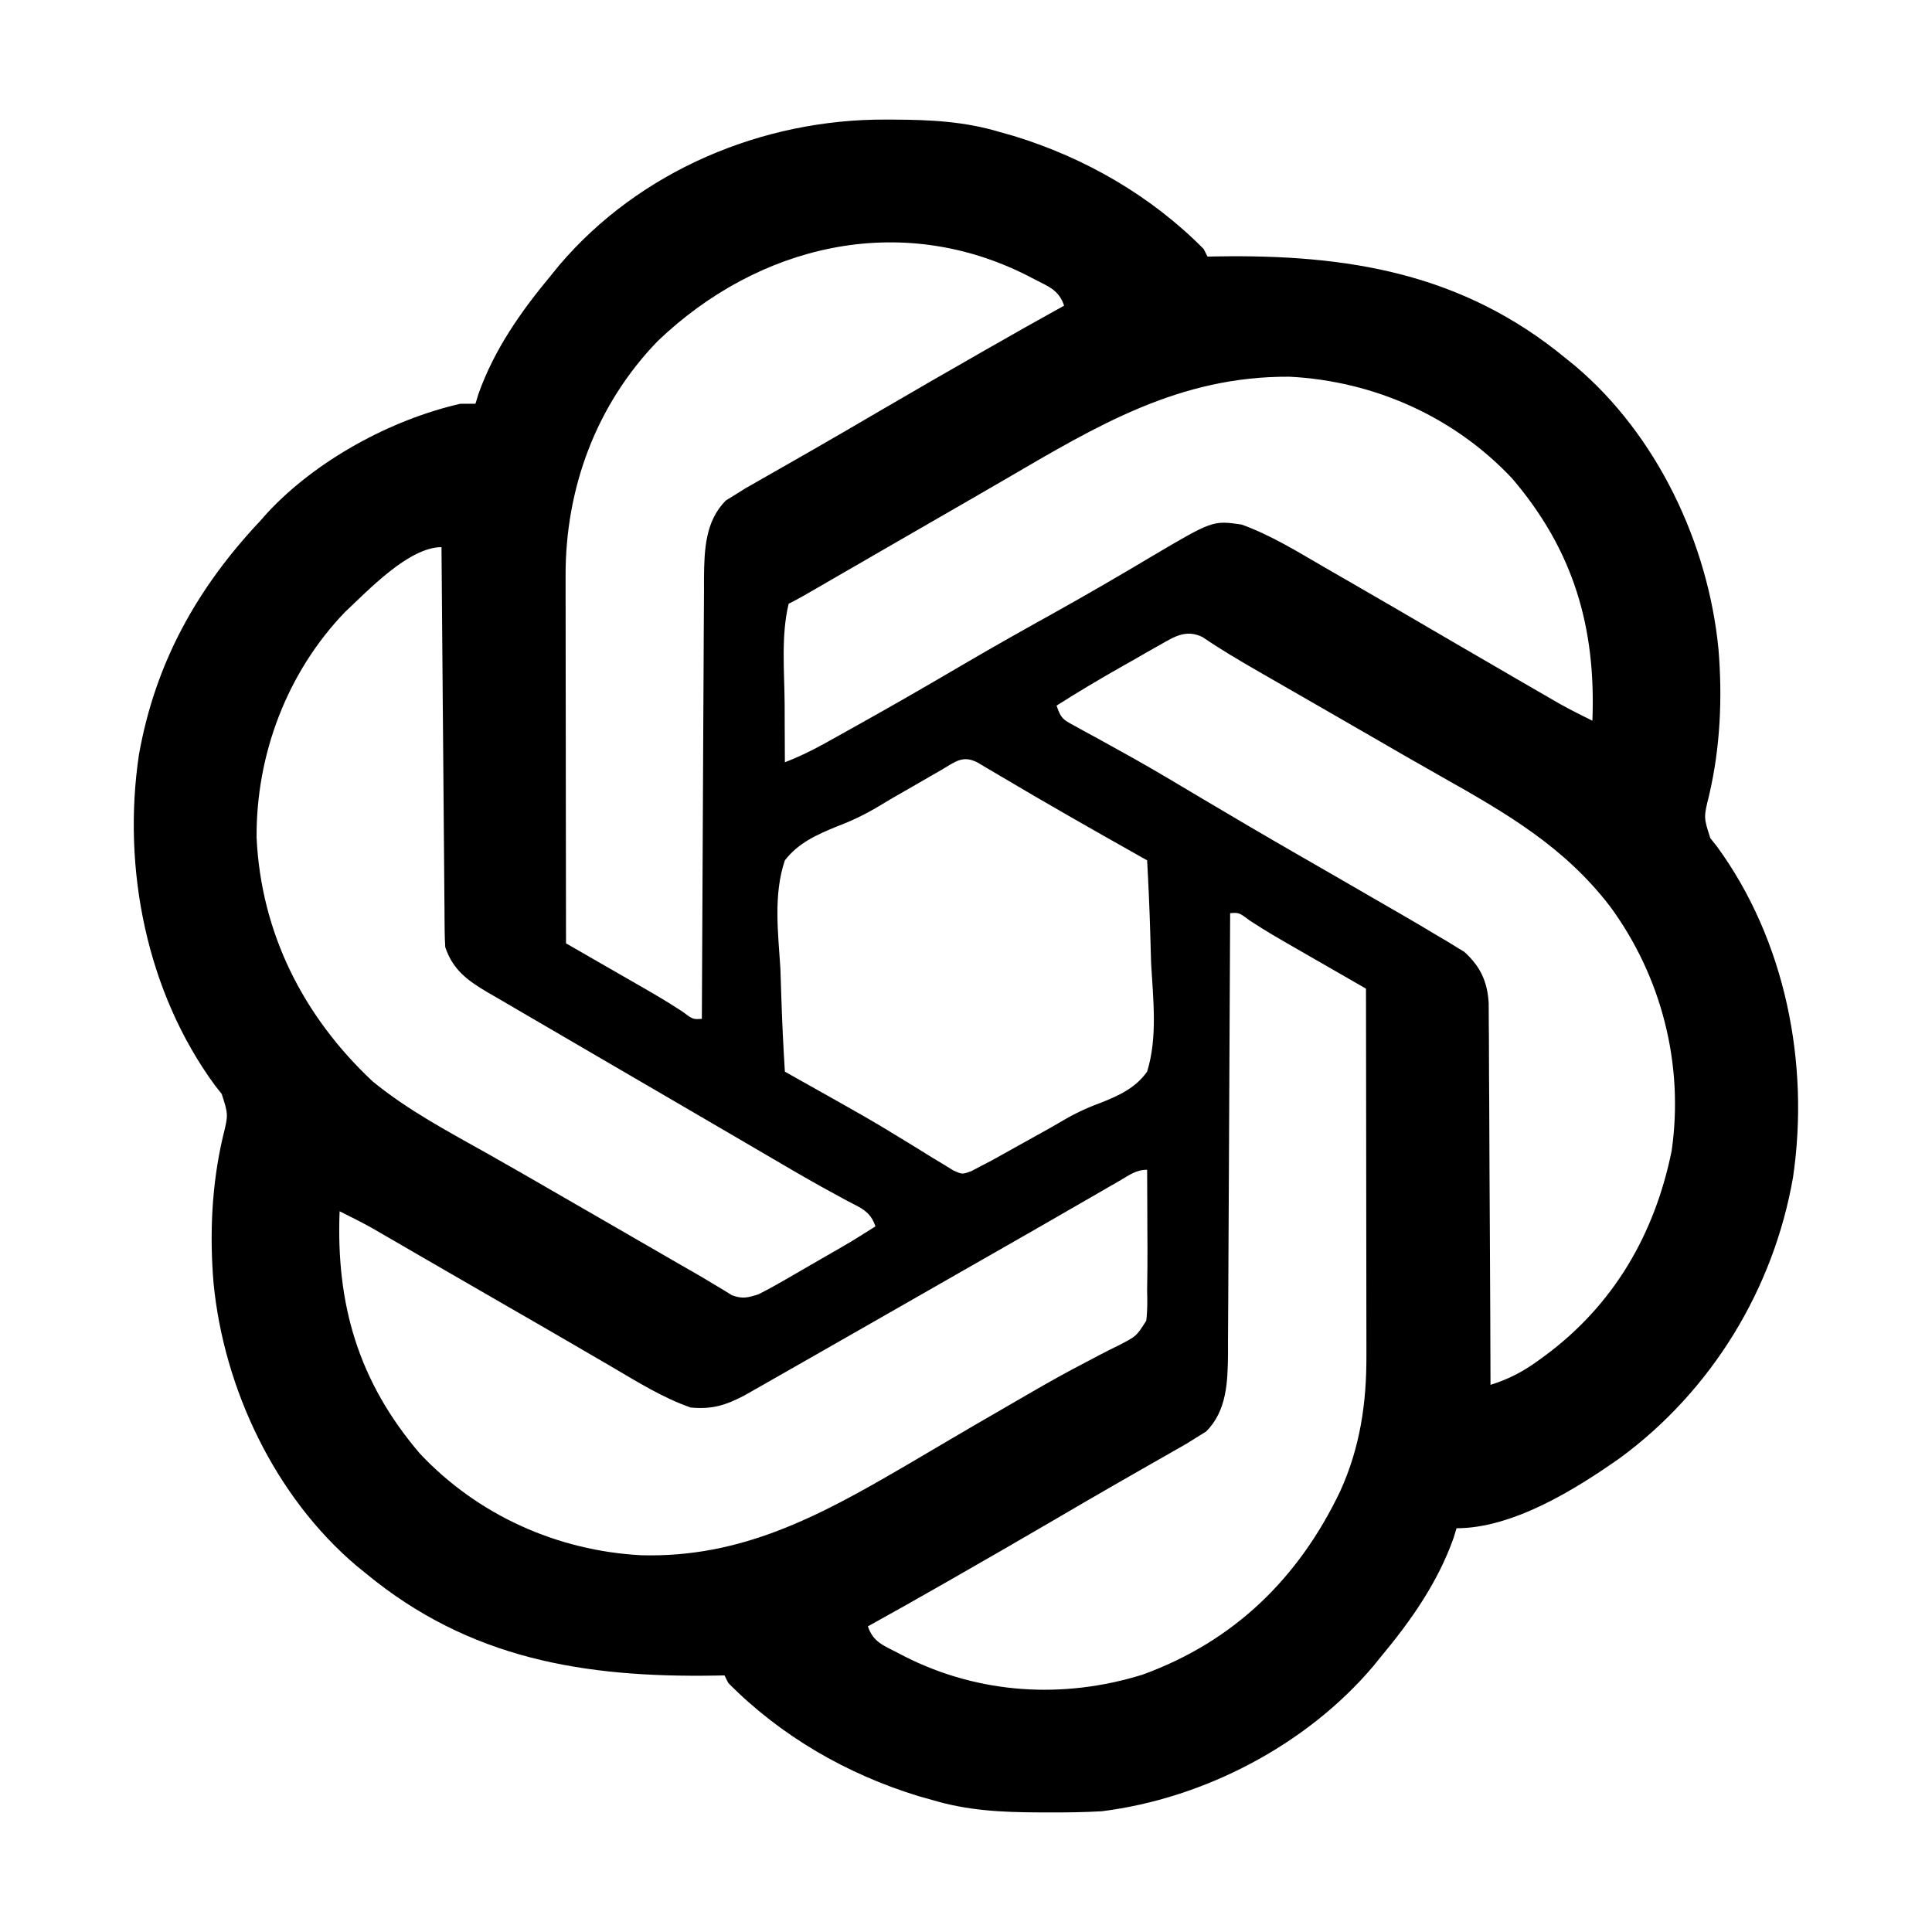 <?xml version="1.0" encoding="UTF-8"?>
<svg version="1.1" xmlns="http://www.w3.org/2000/svg" width="512" height="512">
<path d="M0 0 C0.664 0.002 1.327 0.004 2.011 0.006 C11.805 0.051 20.827 0.476 30.25 3.312 C31.457 3.653 32.663 3.993 33.906 4.344 C52.763 10.11 70.337 20.227 84.25 34.312 C84.58 34.972 84.91 35.633 85.25 36.312 C86.1 36.297 86.95 36.281 87.826 36.265 C122.412 35.71 152.784 40.648 180.25 63.312 C181.048 63.958 181.846 64.604 182.668 65.27 C204.364 83.605 217.924 112.265 220.66 140.297 C221.738 153.259 221.147 166.395 218.176 179.09 C216.725 184.911 216.725 184.911 218.5 190.426 C219.366 191.514 219.366 191.514 220.25 192.625 C238.397 217.444 244.85 250.139 240.426 280.281 C235.287 309.912 218.865 336.818 194.603 354.671 C182.712 363.038 166.2 373.312 151.25 373.312 C150.992 374.157 150.734 375.001 150.469 375.871 C146.287 387.68 139.198 397.768 131.25 407.312 C130.542 408.185 129.835 409.058 129.105 409.957 C111.415 430.798 84.288 444.933 57.25 448.312 C52.33 448.604 47.428 448.646 42.5 448.625 C41.836 448.623 41.173 448.621 40.489 448.619 C30.695 448.574 21.673 448.149 12.25 445.312 C11.043 444.972 9.837 444.632 8.594 444.281 C-10.263 438.515 -27.837 428.398 -41.75 414.312 C-42.08 413.652 -42.41 412.993 -42.75 412.312 C-43.6 412.328 -44.45 412.344 -45.326 412.36 C-79.912 412.915 -110.284 407.977 -137.75 385.312 C-138.947 384.344 -138.947 384.344 -140.168 383.355 C-161.864 365.02 -175.424 336.36 -178.16 308.328 C-179.238 295.366 -178.647 282.23 -175.676 269.535 C-174.225 263.714 -174.225 263.714 -176 258.199 C-176.577 257.473 -177.155 256.748 -177.75 256 C-195.902 231.271 -202.427 198.426 -197.93 168.324 C-193.62 144.002 -182.552 124.163 -165.75 106.312 C-165.161 105.647 -164.572 104.982 -163.965 104.297 C-151.055 90.337 -131.227 79.533 -112.75 75.312 C-111.43 75.312 -110.11 75.312 -108.75 75.312 C-108.492 74.468 -108.234 73.624 -107.969 72.754 C-103.787 60.945 -96.698 50.857 -88.75 41.312 C-88.042 40.44 -87.335 39.567 -86.605 38.668 C-65.226 13.48 -32.614 -0.142 0 0 Z M-60.438 58.688 C-76.773 75.568 -84.949 97.736 -84.864 121.021 C-84.864 122.076 -84.864 123.13 -84.864 124.216 C-84.863 127.685 -84.856 131.153 -84.848 134.621 C-84.846 137.032 -84.844 139.444 -84.843 141.855 C-84.84 148.189 -84.83 154.524 -84.819 160.858 C-84.808 167.326 -84.804 173.795 -84.799 180.264 C-84.788 192.947 -84.771 205.63 -84.75 218.312 C-84.004 218.741 -83.259 219.169 -82.49 219.61 C-79.686 221.221 -76.884 222.833 -74.081 224.447 C-72.875 225.14 -71.669 225.834 -70.462 226.527 C-59.128 233.035 -59.128 233.035 -54.031 236.301 C-51.107 238.487 -51.107 238.487 -48.75 238.312 C-48.748 237.671 -48.745 237.03 -48.743 236.37 C-48.684 220.744 -48.608 205.119 -48.514 189.494 C-48.469 181.937 -48.43 174.381 -48.404 166.824 C-48.381 160.235 -48.347 153.646 -48.301 147.057 C-48.277 143.571 -48.259 140.085 -48.252 136.599 C-48.245 132.699 -48.215 128.8 -48.182 124.901 C-48.184 123.755 -48.185 122.609 -48.187 121.428 C-48.1 114.028 -47.867 106.442 -42.396 100.949 C-41.523 100.409 -40.65 99.869 -39.75 99.312 C-38.901 98.782 -38.051 98.251 -37.177 97.704 C-36.266 97.185 -35.356 96.667 -34.418 96.133 C-33.385 95.541 -32.352 94.95 -31.288 94.34 C-29.629 93.398 -29.629 93.398 -27.938 92.438 C-26.173 91.429 -24.41 90.419 -22.646 89.409 C-21.443 88.72 -20.239 88.031 -19.035 87.343 C-13.293 84.058 -7.583 80.719 -1.875 77.375 C7.117 72.116 16.143 66.918 25.188 61.75 C25.779 61.412 26.37 61.074 26.979 60.726 C33.712 56.879 40.459 53.057 47.25 49.312 C45.875 45.189 43.159 44.271 39.5 42.375 C38.478 41.845 38.478 41.845 37.436 41.304 C3.59 24.222 -33.819 33.232 -60.438 58.688 Z M31.661 95.325 C26.202 98.506 20.725 101.658 15.25 104.812 C13.114 106.044 10.979 107.276 8.844 108.508 C7.775 109.124 6.706 109.741 5.605 110.376 C2.656 112.078 -0.292 113.781 -3.241 115.484 C-5.66 116.882 -8.08 118.28 -10.5 119.677 C-12.218 120.669 -13.935 121.662 -15.652 122.654 C-16.685 123.25 -17.717 123.847 -18.781 124.461 C-19.695 124.989 -20.608 125.516 -21.549 126.06 C-22.93 126.846 -24.329 127.602 -25.75 128.312 C-27.798 136.771 -26.864 146.269 -26.812 154.938 C-26.807 156.434 -26.803 157.93 -26.799 159.426 C-26.788 163.055 -26.771 166.684 -26.75 170.312 C-23.052 168.915 -19.654 167.247 -16.199 165.328 C-15.121 164.73 -14.042 164.132 -12.931 163.515 C-11.766 162.865 -10.602 162.214 -9.438 161.562 C-8.841 161.23 -8.245 160.898 -7.63 160.556 C1.758 155.325 11.062 149.961 20.327 144.515 C28.441 139.755 36.638 135.154 44.86 130.584 C53.385 125.833 61.815 120.929 70.197 115.93 C86.623 106.223 86.623 106.223 94.25 107.312 C102.051 110.113 109.169 114.553 116.312 118.688 C117.556 119.403 118.8 120.119 120.044 120.834 C129.783 126.438 139.488 132.102 149.188 137.773 C155.331 141.363 161.484 144.937 167.644 148.499 C169.33 149.474 171.015 150.451 172.7 151.428 C173.73 152.023 174.759 152.618 175.82 153.23 C176.725 153.754 177.63 154.278 178.563 154.817 C181.418 156.406 184.318 157.872 187.25 159.312 C188.215 134.662 182.324 114.258 166 95.125 C150.599 78.727 129.38 69.289 106.961 68.145 C77.771 67.974 56.102 81.058 31.661 95.325 Z M-143.312 130.5 C-158.674 146.477 -166.909 168.257 -166.75 190.312 C-165.549 215.61 -154.363 237.677 -136.004 254.887 C-126.533 262.661 -115.598 268.378 -104.958 274.372 C-98.862 277.806 -92.806 281.308 -86.75 284.812 C-84.606 286.05 -82.461 287.287 -80.316 288.523 C-76.357 290.808 -72.398 293.094 -68.44 295.381 C-66.666 296.406 -64.893 297.431 -63.119 298.455 C-60.9 299.737 -58.681 301.02 -56.463 302.303 C-54.475 303.451 -52.485 304.594 -50.492 305.731 C-48.709 306.76 -46.939 307.81 -45.184 308.886 C-44.403 309.354 -43.621 309.822 -42.816 310.305 C-42.147 310.718 -41.477 311.132 -40.787 311.558 C-37.987 312.595 -36.591 312.218 -33.75 311.312 C-31.545 310.206 -29.378 309.021 -27.242 307.785 C-26.635 307.436 -26.028 307.087 -25.402 306.728 C-23.472 305.617 -21.549 304.496 -19.625 303.375 C-18.325 302.625 -17.024 301.876 -15.723 301.127 C-9.151 297.359 -9.151 297.359 -2.75 293.312 C-4.111 289.23 -6.706 288.407 -10.312 286.5 C-11.784 285.697 -13.254 284.893 -14.723 284.086 C-15.528 283.645 -16.334 283.204 -17.165 282.749 C-21.903 280.116 -26.573 277.365 -31.25 274.625 C-32.269 274.029 -33.288 273.433 -34.338 272.819 C-36.433 271.594 -38.527 270.369 -40.621 269.143 C-45.661 266.194 -50.706 263.254 -55.75 260.312 C-56.736 259.737 -57.723 259.161 -58.739 258.568 C-63.787 255.622 -68.837 252.679 -73.891 249.742 C-78.883 246.84 -83.869 243.927 -88.852 241.007 C-90.792 239.873 -92.735 238.741 -94.68 237.614 C-97.459 236.002 -100.23 234.377 -103 232.75 C-103.828 232.274 -104.656 231.797 -105.509 231.306 C-110.796 228.177 -114.73 225.373 -116.75 219.312 C-116.85 217.853 -116.896 216.39 -116.908 214.928 C-116.918 214.032 -116.928 213.136 -116.938 212.212 C-116.947 210.742 -116.947 210.742 -116.955 209.241 C-116.965 208.207 -116.975 207.173 -116.985 206.107 C-117.017 202.682 -117.042 199.257 -117.066 195.832 C-117.087 193.46 -117.108 191.088 -117.129 188.715 C-117.185 182.467 -117.234 176.218 -117.282 169.969 C-117.332 163.594 -117.388 157.22 -117.443 150.846 C-117.551 138.335 -117.653 125.824 -117.75 113.312 C-126.45 113.312 -137.273 124.878 -143.312 130.5 Z M72.672 139.199 C71.593 139.808 70.514 140.417 69.402 141.045 C68.28 141.69 67.157 142.335 66 143 C64.893 143.626 63.785 144.252 62.645 144.896 C56.758 148.238 50.957 151.673 45.25 155.312 C46.457 158.933 47.177 159.12 50.43 160.887 C51.325 161.381 52.22 161.875 53.142 162.384 C54.126 162.917 55.111 163.451 56.125 164 C58.242 165.171 60.358 166.344 62.473 167.52 C63.585 168.138 64.698 168.756 65.844 169.393 C71.472 172.565 77.016 175.876 82.562 179.188 C91.484 184.502 100.436 189.759 109.438 194.938 C110.499 195.548 111.56 196.159 112.653 196.788 C114.781 198.013 116.909 199.237 119.036 200.461 C124.467 203.59 129.892 206.728 135.312 209.875 C136.281 210.435 137.25 210.994 138.249 211.571 C140.929 213.13 143.593 214.714 146.25 216.312 C147.088 216.803 147.925 217.294 148.789 217.8 C149.974 218.531 149.974 218.531 151.184 219.277 C152.219 219.904 152.219 219.904 153.275 220.543 C157.573 224.394 159.452 228.513 159.769 234.178 C159.798 236.065 159.806 237.951 159.796 239.838 C159.806 240.873 159.817 241.907 159.827 242.974 C159.857 246.377 159.858 249.78 159.859 253.184 C159.874 255.55 159.891 257.917 159.909 260.283 C159.953 266.499 159.973 272.715 159.988 278.931 C160.008 285.279 160.05 291.627 160.09 297.975 C160.165 310.421 160.215 322.866 160.25 335.312 C165.096 333.798 168.914 331.793 173 328.812 C173.611 328.367 174.223 327.922 174.852 327.464 C192.945 314.002 203.776 295.35 208.25 273.312 C211.554 250.45 205.606 227.122 191.929 208.516 C179.857 192.772 164.522 183.865 147.458 174.253 C141.362 170.819 135.306 167.317 129.25 163.812 C127.107 162.575 124.964 161.338 122.82 160.102 C121.751 159.484 120.681 158.867 119.579 158.231 C116.692 156.567 113.803 154.905 110.914 153.244 C109.133 152.22 107.351 151.195 105.57 150.17 C103.339 148.886 101.108 147.604 98.875 146.322 C93.806 143.404 88.806 140.463 83.973 137.165 C79.595 135 76.494 137.026 72.672 139.199 Z M14.598 172.426 C14.024 172.755 13.45 173.084 12.859 173.423 C11.008 174.486 9.16 175.556 7.312 176.625 C5.537 177.647 3.76 178.667 1.981 179.683 C0.751 180.396 -0.47 181.123 -1.683 181.864 C-5.333 184.066 -8.895 185.798 -12.888 187.302 C-18.235 189.494 -23.144 191.647 -26.75 196.312 C-29.844 205.434 -28.528 215.557 -27.938 225 C-27.842 227.647 -27.755 230.295 -27.678 232.943 C-27.469 239.407 -27.152 245.858 -26.75 252.312 C-25.808 252.841 -25.808 252.841 -24.847 253.38 C-4.224 264.959 -4.224 264.959 3.57 269.715 C4.556 270.314 5.543 270.912 6.559 271.529 C8.513 272.724 10.461 273.93 12.402 275.146 C13.365 275.726 14.328 276.305 15.32 276.902 C16.57 277.674 16.57 277.674 17.844 278.461 C20.237 279.563 20.237 279.563 22.696 278.658 C23.539 278.214 24.382 277.77 25.25 277.312 C26.166 276.836 27.082 276.359 28.026 275.867 C29.023 275.313 30.02 274.759 31.047 274.188 C32.735 273.25 32.735 273.25 34.457 272.293 C35.334 271.803 35.334 271.803 36.229 271.302 C37.951 270.34 39.677 269.383 41.402 268.426 C43.146 267.454 44.89 266.482 46.605 265.46 C49.966 263.475 53.218 261.913 56.894 260.588 C61.789 258.636 66.114 256.696 69.25 252.312 C72.067 243.16 70.838 233.107 70.312 223.688 C70.217 221.035 70.15 218.383 70.08 215.73 C69.893 209.252 69.61 202.783 69.25 196.312 C68.623 195.96 67.996 195.607 67.35 195.243 C54.774 188.161 42.239 181.032 29.834 173.654 C28.861 173.081 27.889 172.508 26.887 171.918 C26.038 171.414 25.19 170.91 24.315 170.391 C20.3 168.294 18.297 170.294 14.598 172.426 Z M91.25 210.312 C91.248 210.954 91.245 211.595 91.243 212.255 C91.184 227.881 91.108 243.506 91.014 259.131 C90.969 266.688 90.93 274.244 90.904 281.801 C90.881 288.39 90.847 294.979 90.801 301.568 C90.777 305.054 90.759 308.54 90.752 312.026 C90.745 315.926 90.715 319.825 90.682 323.724 C90.685 325.443 90.685 325.443 90.687 327.197 C90.6 334.597 90.367 342.183 84.896 347.676 C84.023 348.216 83.15 348.756 82.25 349.312 C81.401 349.843 80.551 350.374 79.677 350.921 C78.311 351.699 78.311 351.699 76.918 352.492 C75.885 353.084 74.852 353.675 73.788 354.285 C72.682 354.913 71.577 355.541 70.438 356.188 C68.673 357.196 66.91 358.206 65.146 359.216 C63.943 359.905 62.739 360.594 61.535 361.282 C55.793 364.567 50.083 367.906 44.375 371.25 C35.383 376.509 26.357 381.707 17.312 386.875 C16.721 387.213 16.13 387.551 15.521 387.899 C8.788 391.746 2.041 395.568 -4.75 399.312 C-3.375 403.436 -0.659 404.354 3 406.25 C3.68 406.603 4.361 406.957 5.062 407.321 C24.798 417.29 46.992 418.625 68 412.125 C92.289 403.316 109.455 386.498 120.453 363.426 C125.683 351.892 127.409 340.167 127.364 327.604 C127.364 326.022 127.364 326.022 127.364 324.409 C127.363 320.94 127.356 317.472 127.348 314.004 C127.346 311.593 127.344 309.181 127.343 306.77 C127.34 300.436 127.33 294.101 127.319 287.767 C127.308 281.299 127.304 274.83 127.299 268.361 C127.288 255.678 127.271 242.995 127.25 230.312 C126.131 229.67 126.131 229.67 124.99 229.015 C122.186 227.404 119.384 225.792 116.581 224.178 C115.375 223.485 114.169 222.791 112.962 222.098 C101.628 215.59 101.628 215.59 96.531 212.324 C93.607 210.138 93.607 210.138 91.25 210.312 Z M61.914 281.25 C60.245 282.209 60.245 282.209 58.543 283.188 C57.32 283.896 56.098 284.604 54.875 285.312 C53.608 286.042 52.341 286.771 51.074 287.5 C48.438 289.016 45.803 290.535 43.169 292.055 C37.207 295.493 31.228 298.901 25.25 302.312 C22.923 303.642 20.596 304.971 18.27 306.301 C17.693 306.63 17.116 306.96 16.522 307.299 C12.372 309.671 8.223 312.044 4.074 314.418 C-1.744 317.747 -7.564 321.072 -13.386 324.393 C-15.634 325.676 -17.882 326.959 -20.13 328.244 C-23.314 330.062 -26.5 331.875 -29.688 333.688 C-31.108 334.5 -31.108 334.5 -32.558 335.329 C-33.873 336.075 -33.873 336.075 -35.215 336.836 C-35.974 337.268 -36.733 337.701 -37.515 338.146 C-42.448 340.721 -46.127 341.875 -51.75 341.312 C-59.175 338.707 -65.932 334.461 -72.688 330.5 C-74.417 329.494 -76.147 328.488 -77.877 327.482 C-79.661 326.444 -81.443 325.405 -83.226 324.365 C-88.722 321.161 -94.237 317.988 -99.75 314.812 C-105.882 311.277 -112.013 307.741 -118.138 304.192 C-120.518 302.813 -122.899 301.436 -125.281 300.058 C-126.955 299.089 -128.628 298.118 -130.301 297.146 C-131.32 296.557 -132.34 295.967 -133.391 295.359 C-134.283 294.842 -135.175 294.325 -136.095 293.792 C-138.938 292.208 -141.829 290.748 -144.75 289.312 C-145.715 313.963 -139.824 334.367 -123.5 353.5 C-108.16 369.833 -87.043 379.305 -64.758 380.469 C-38.453 381.185 -17.924 370.256 4.25 357.312 C5.03 356.858 5.81 356.404 6.613 355.936 C9.983 353.969 13.343 351.987 16.699 349.996 C21.324 347.259 25.974 344.568 30.629 341.883 C32.869 340.591 35.105 339.293 37.339 337.992 C42.688 334.886 48.05 331.865 53.551 329.035 C54.525 328.521 55.499 328.006 56.503 327.476 C58.325 326.519 60.163 325.59 62.017 324.696 C66.435 322.387 66.435 322.387 69.017 318.317 C69.353 315.609 69.327 313.042 69.25 310.312 C69.274 308.359 69.299 306.406 69.326 304.452 C69.363 300.864 69.334 297.276 69.312 293.688 C69.307 292.191 69.303 290.695 69.299 289.199 C69.288 285.57 69.271 281.941 69.25 278.312 C66.273 278.312 64.484 279.766 61.914 281.25 Z " fill="#000000" transform="translate(234.75,31.688)"/>
</svg>
